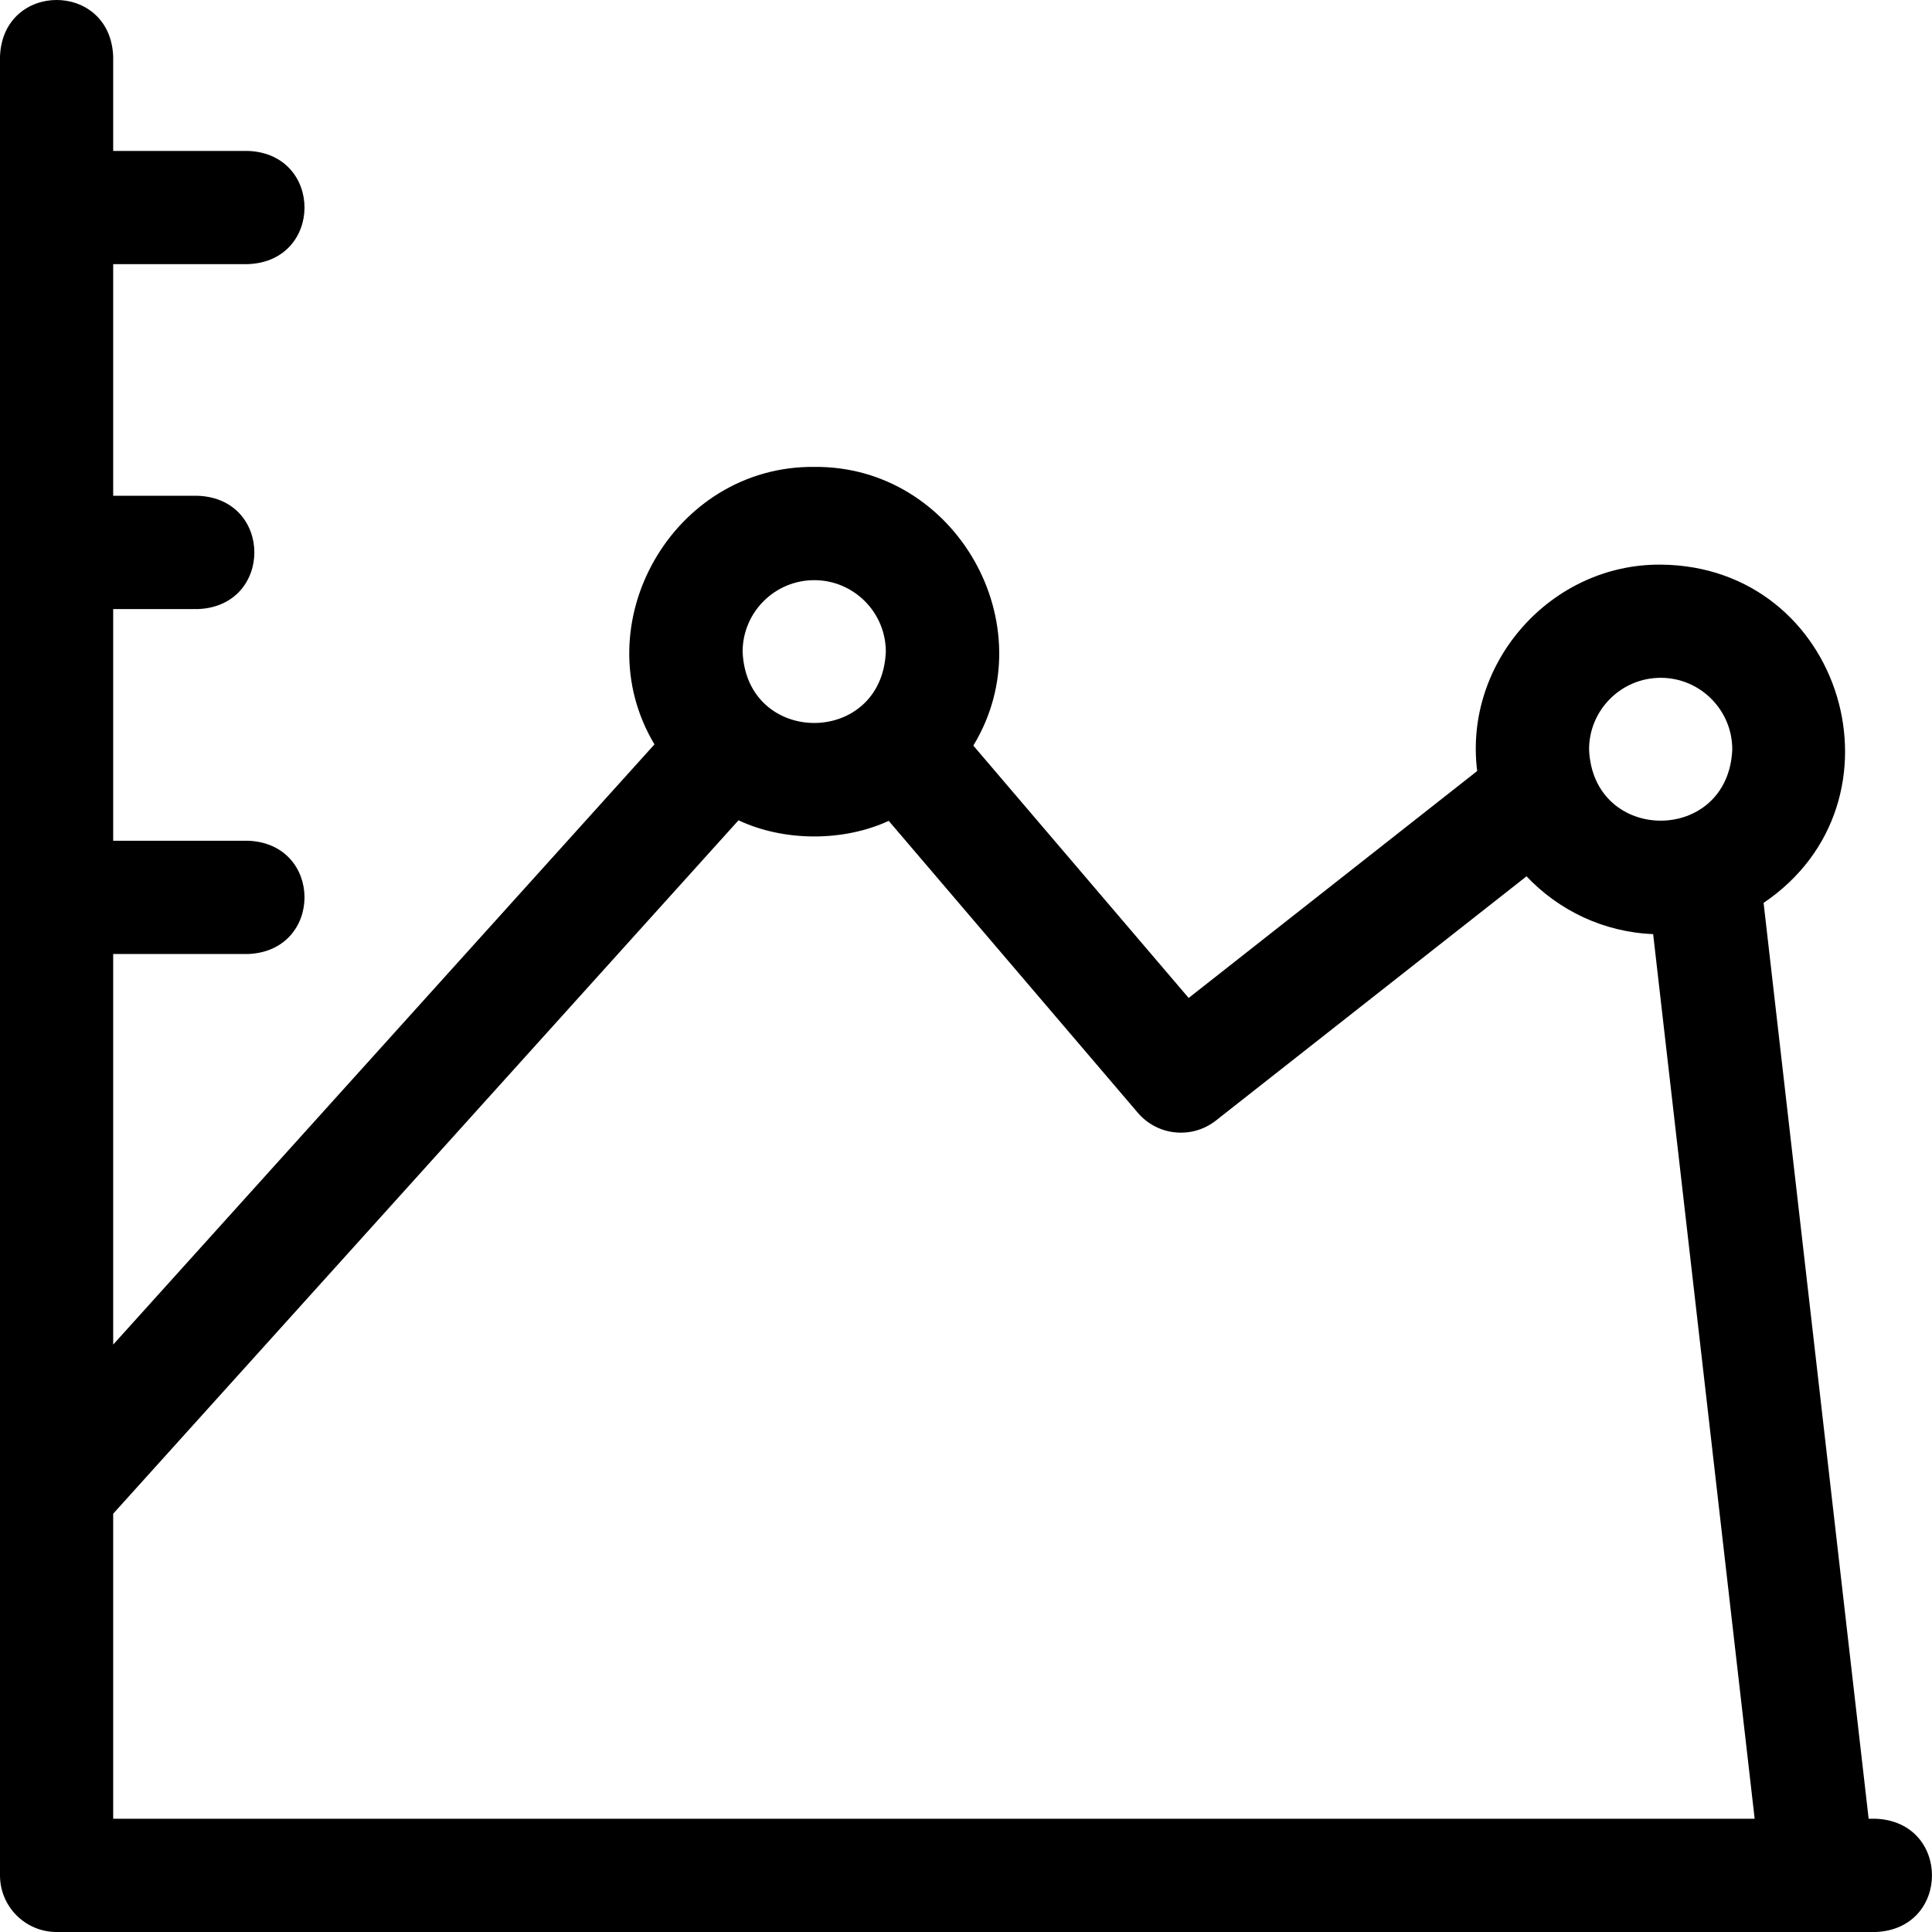 <svg width="24" height="24" viewBox="0 0 24 24" fill="none" xmlns="http://www.w3.org/2000/svg">
<path d="M23.3 22.593H23.213L21.908 11.216C23.767 9.96 22.904 7.032 20.63 7.014C19.269 7.004 18.181 8.228 18.35 9.578L14.766 12.397L12.091 9.262C12.999 7.767 11.873 5.783 10.115 5.8C8.364 5.783 7.237 7.753 8.13 9.247L1.406 16.703V11.851H3.083C4.016 11.813 4.016 10.481 3.083 10.444H1.406V7.566H2.46C3.393 7.529 3.393 6.196 2.46 6.159H1.406V3.281H3.083C4.016 3.244 4.016 1.912 3.083 1.875H1.406V0.7C1.369 -0.234 0.037 -0.233 0 0.7V23.297C0 23.685 0.315 24 0.703 24H22.584C22.584 24 22.585 24 22.585 24H23.3C24.233 23.963 24.233 22.63 23.3 22.593ZM20.63 8.42C21.12 8.42 21.519 8.819 21.519 9.31C21.47 10.49 19.789 10.489 19.74 9.31C19.74 8.819 20.139 8.42 20.63 8.42ZM10.115 7.207C10.605 7.207 11.004 7.606 11.004 8.096C10.955 9.276 9.274 9.276 9.225 8.096C9.225 7.606 9.624 7.207 10.115 7.207ZM1.406 18.804L9.174 10.19C9.736 10.455 10.475 10.458 11.04 10.197L14.135 13.824C14.381 14.112 14.809 14.152 15.104 13.92L18.963 10.886C19.362 11.308 19.918 11.579 20.536 11.604L21.797 22.593H1.406V18.804Z" fill="black"/>
</svg>
